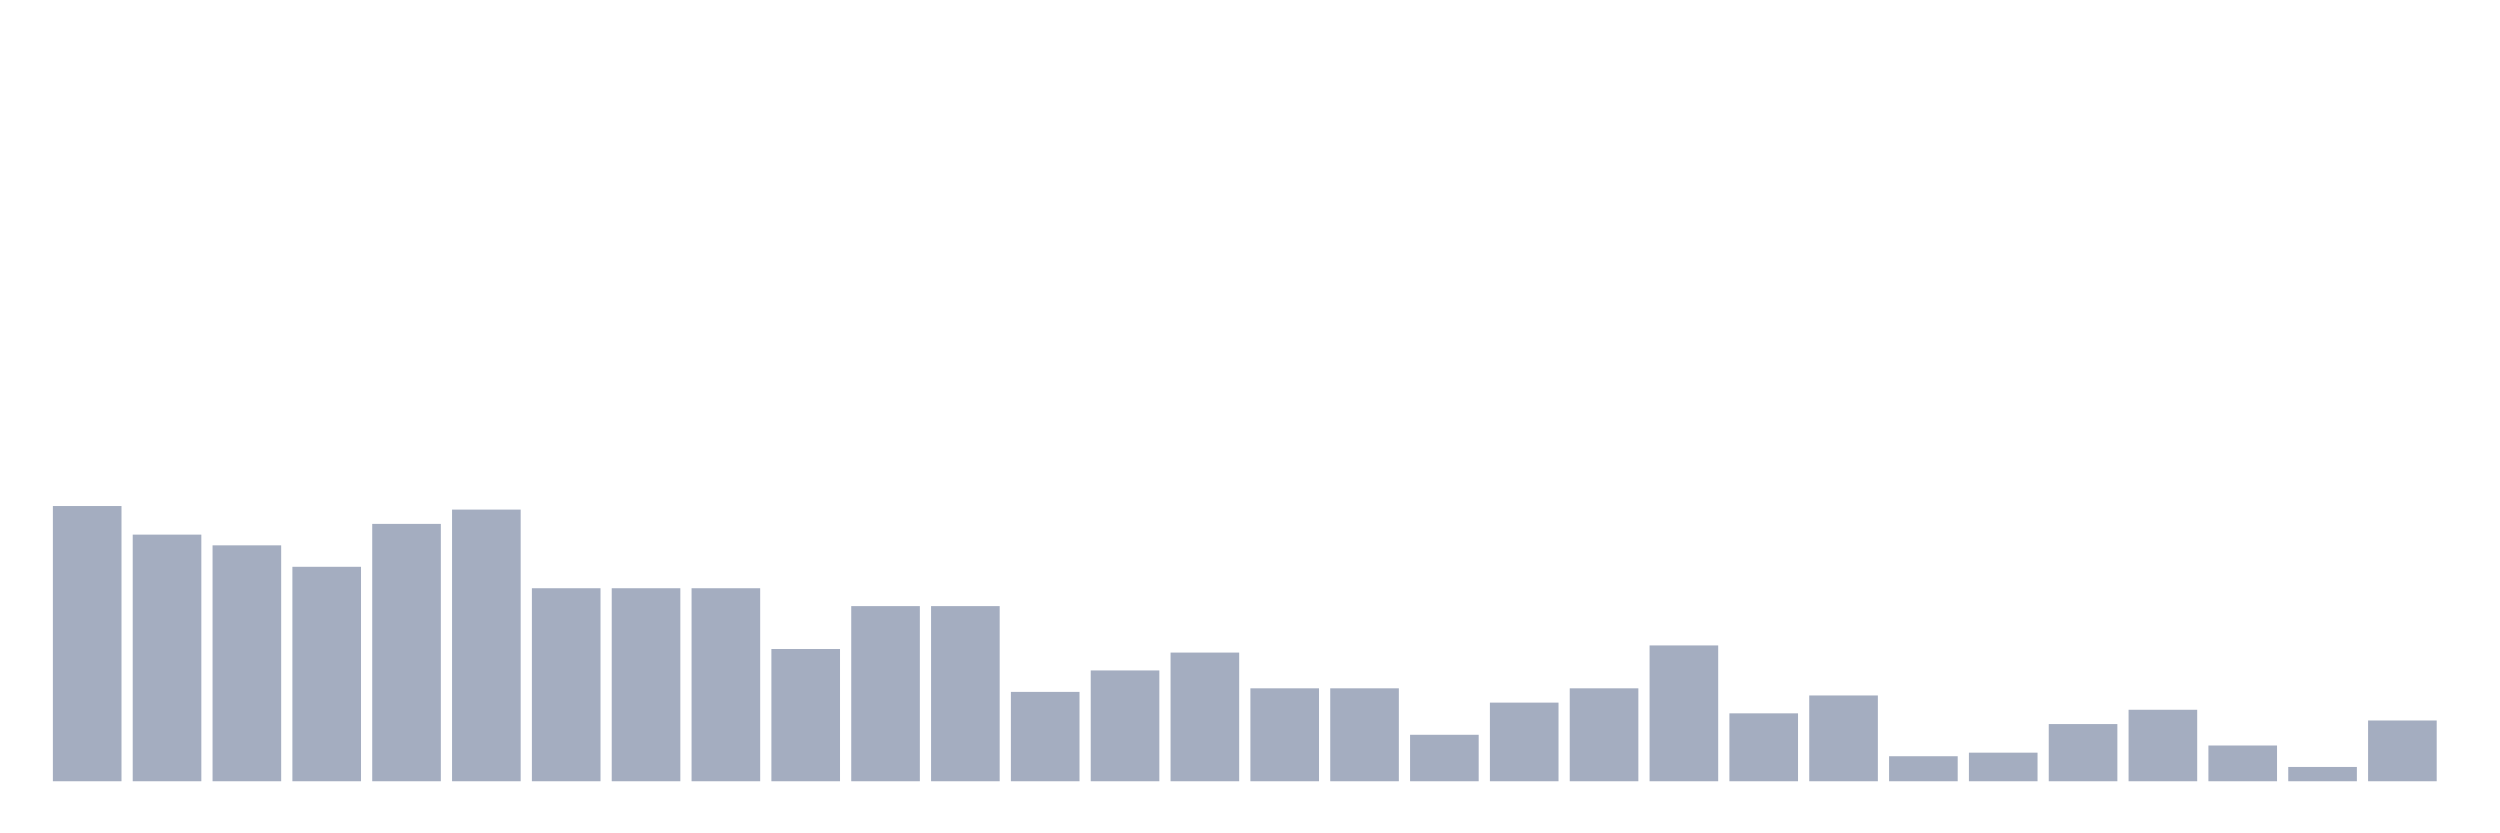 <svg xmlns="http://www.w3.org/2000/svg" viewBox="0 0 480 160"><g transform="translate(10,10)"><rect class="bar" x="0.153" width="13.175" y="87.157" height="52.843" fill="rgb(164,173,192)"></rect><rect class="bar" x="15.482" width="13.175" y="92.647" height="47.353" fill="rgb(164,173,192)"></rect><rect class="bar" x="30.81" width="13.175" y="94.706" height="45.294" fill="rgb(164,173,192)"></rect><rect class="bar" x="46.138" width="13.175" y="98.824" height="41.176" fill="rgb(164,173,192)"></rect><rect class="bar" x="61.466" width="13.175" y="90.588" height="49.412" fill="rgb(164,173,192)"></rect><rect class="bar" x="76.794" width="13.175" y="87.843" height="52.157" fill="rgb(164,173,192)"></rect><rect class="bar" x="92.123" width="13.175" y="102.941" height="37.059" fill="rgb(164,173,192)"></rect><rect class="bar" x="107.451" width="13.175" y="102.941" height="37.059" fill="rgb(164,173,192)"></rect><rect class="bar" x="122.779" width="13.175" y="102.941" height="37.059" fill="rgb(164,173,192)"></rect><rect class="bar" x="138.107" width="13.175" y="114.608" height="25.392" fill="rgb(164,173,192)"></rect><rect class="bar" x="153.436" width="13.175" y="106.373" height="33.627" fill="rgb(164,173,192)"></rect><rect class="bar" x="168.764" width="13.175" y="106.373" height="33.627" fill="rgb(164,173,192)"></rect><rect class="bar" x="184.092" width="13.175" y="122.843" height="17.157" fill="rgb(164,173,192)"></rect><rect class="bar" x="199.42" width="13.175" y="118.725" height="21.275" fill="rgb(164,173,192)"></rect><rect class="bar" x="214.748" width="13.175" y="115.294" height="24.706" fill="rgb(164,173,192)"></rect><rect class="bar" x="230.077" width="13.175" y="122.157" height="17.843" fill="rgb(164,173,192)"></rect><rect class="bar" x="245.405" width="13.175" y="122.157" height="17.843" fill="rgb(164,173,192)"></rect><rect class="bar" x="260.733" width="13.175" y="131.078" height="8.922" fill="rgb(164,173,192)"></rect><rect class="bar" x="276.061" width="13.175" y="124.902" height="15.098" fill="rgb(164,173,192)"></rect><rect class="bar" x="291.39" width="13.175" y="122.157" height="17.843" fill="rgb(164,173,192)"></rect><rect class="bar" x="306.718" width="13.175" y="113.922" height="26.078" fill="rgb(164,173,192)"></rect><rect class="bar" x="322.046" width="13.175" y="126.961" height="13.039" fill="rgb(164,173,192)"></rect><rect class="bar" x="337.374" width="13.175" y="123.529" height="16.471" fill="rgb(164,173,192)"></rect><rect class="bar" x="352.702" width="13.175" y="135.196" height="4.804" fill="rgb(164,173,192)"></rect><rect class="bar" x="368.031" width="13.175" y="134.51" height="5.49" fill="rgb(164,173,192)"></rect><rect class="bar" x="383.359" width="13.175" y="129.02" height="10.98" fill="rgb(164,173,192)"></rect><rect class="bar" x="398.687" width="13.175" y="126.275" height="13.725" fill="rgb(164,173,192)"></rect><rect class="bar" x="414.015" width="13.175" y="133.137" height="6.863" fill="rgb(164,173,192)"></rect><rect class="bar" x="429.344" width="13.175" y="137.255" height="2.745" fill="rgb(164,173,192)"></rect><rect class="bar" x="444.672" width="13.175" y="128.333" height="11.667" fill="rgb(164,173,192)"></rect></g></svg>